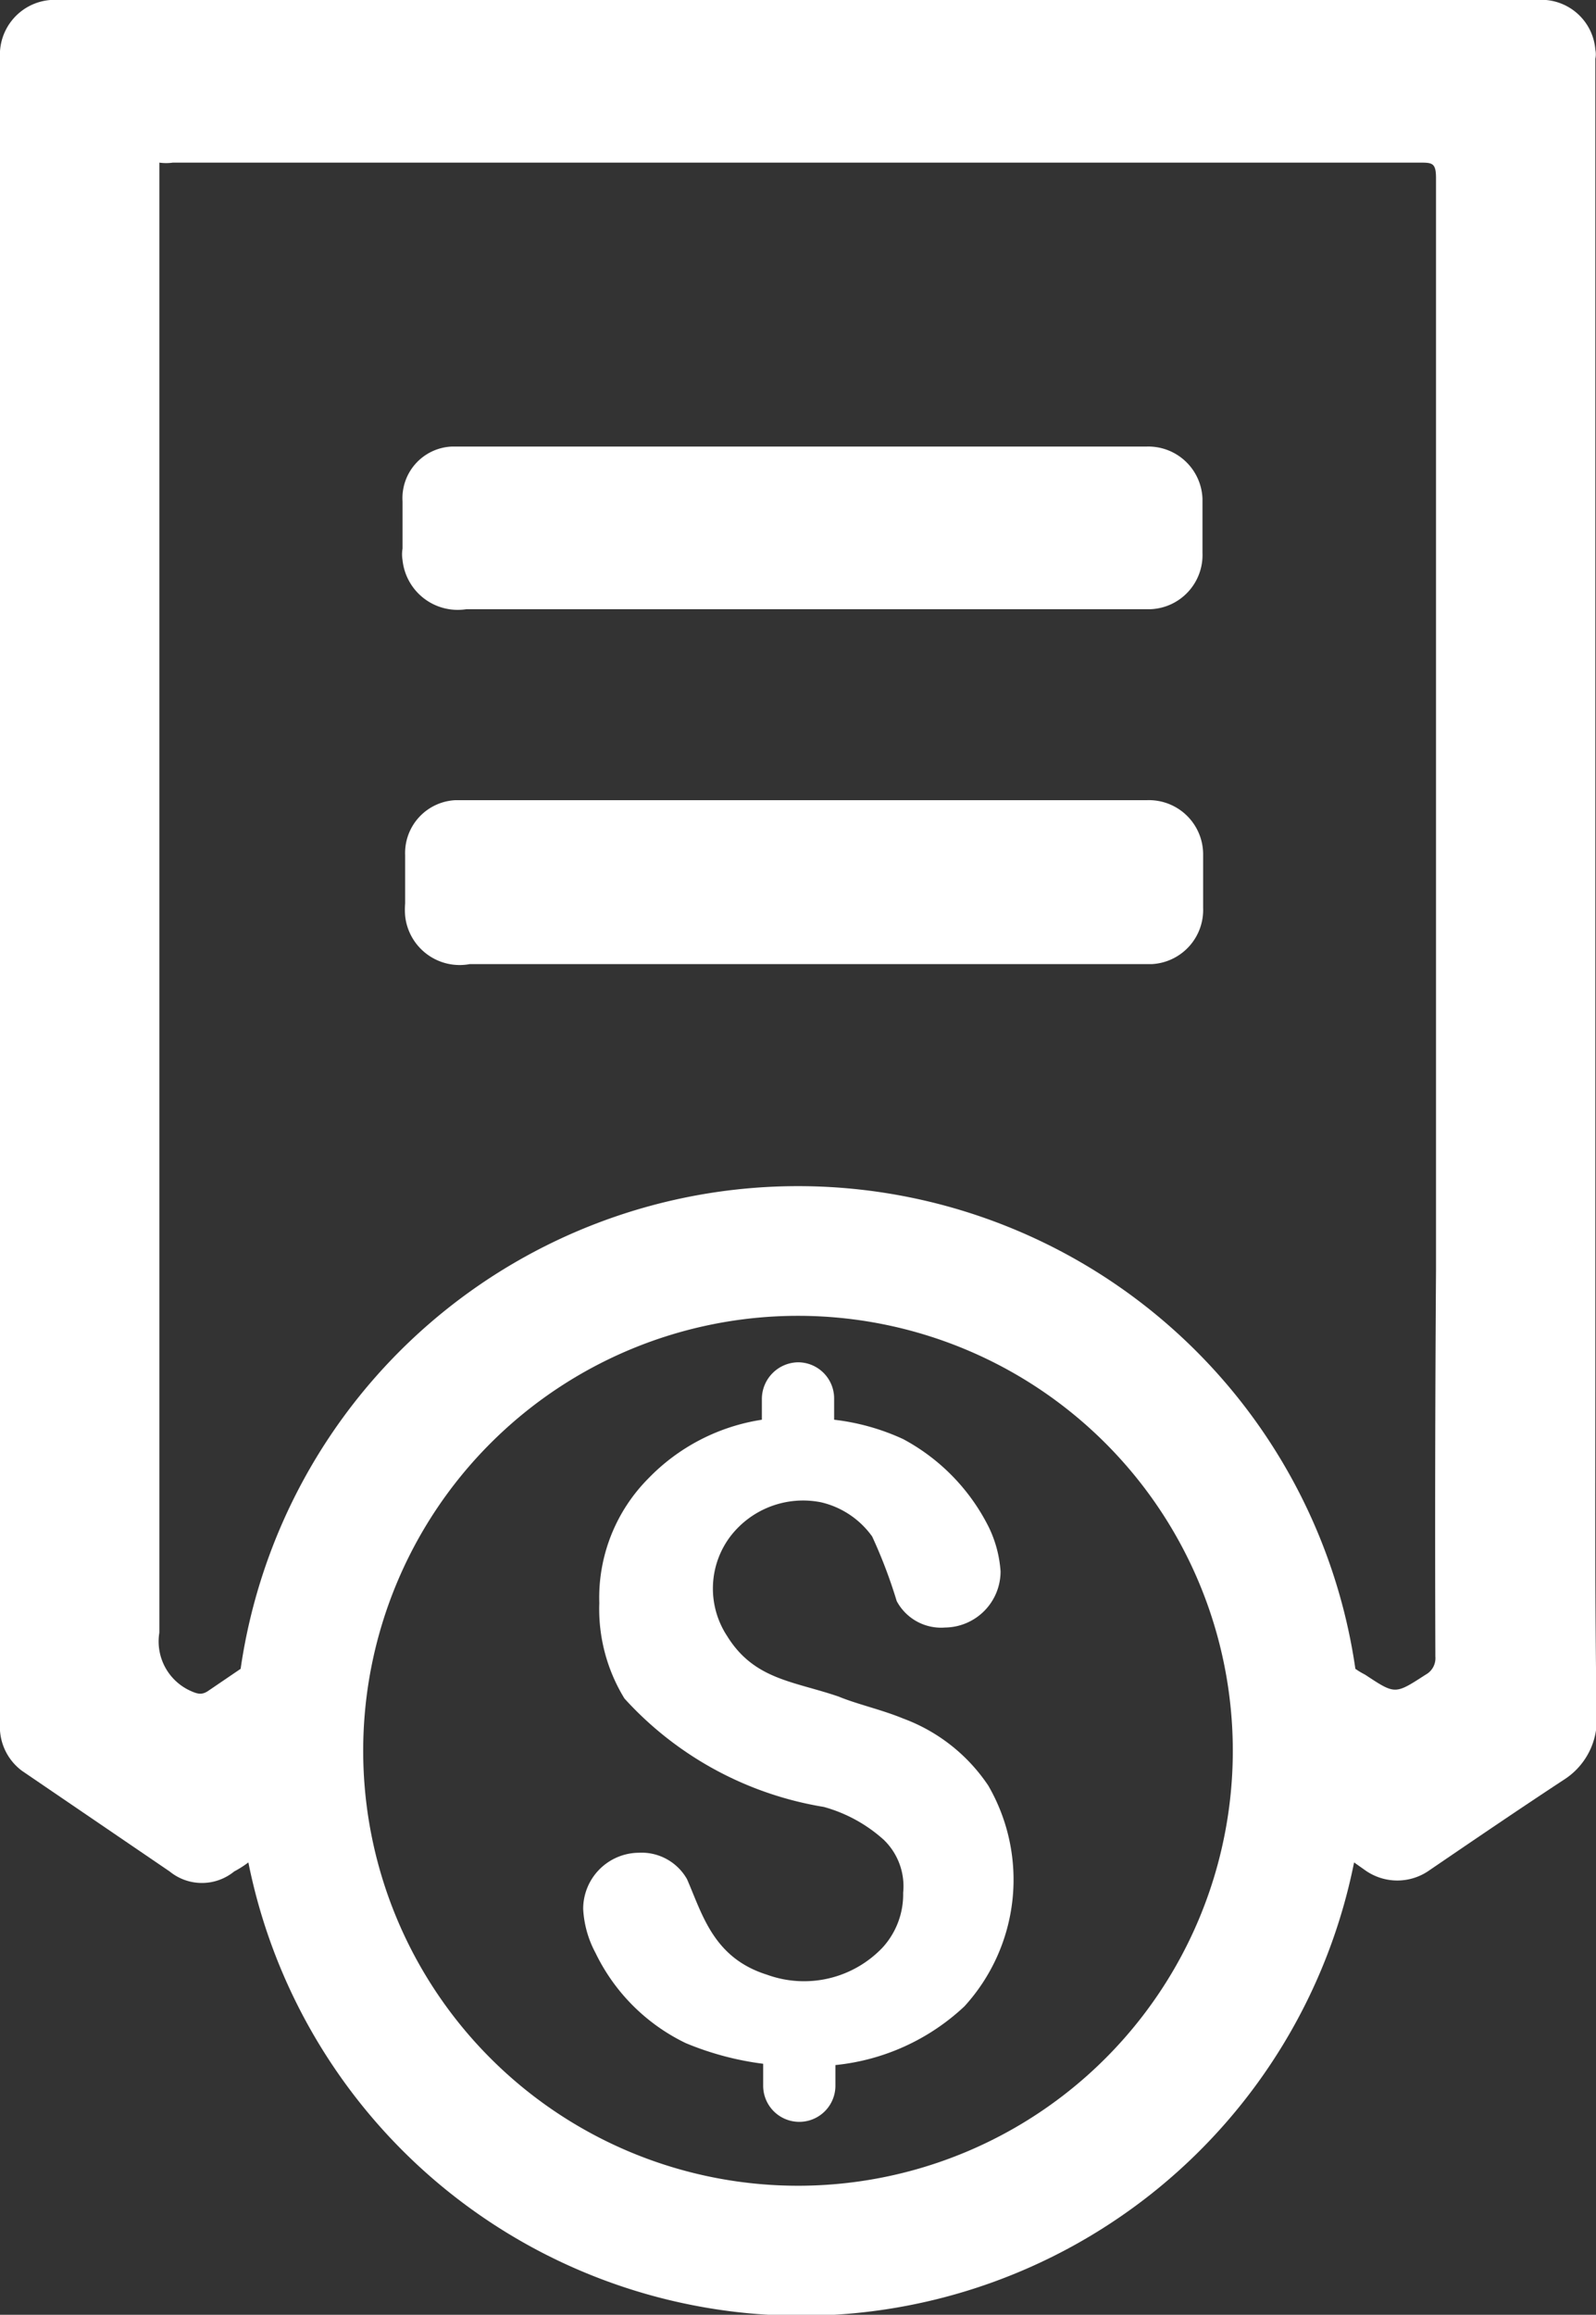 <svg xmlns="http://www.w3.org/2000/svg" viewBox="0 0 24.74 35.87"><rect x="0" y="0" width="24.74" height="35.87" fill="#333333" stroke="none"/><defs><style>.cls-1{fill:#fff;}</style></defs><g id="Layer_2" data-name="Layer 2"><g id="Layer_1-2" data-name="Layer 1"><path class="cls-1" d="M7.23,9.44H17.84a.84.84,0,0,0,.8-.87c0-.25,0-.52,0-.77V7.73a.84.84,0,0,0-.87-.81H9.21c-.7,0-1.4,0-2.1,0H7a.8.8,0,0,0-.76.85V8.5a.54.54,0,0,0,0,.18A.86.86,0,0,0,7.23,9.44Z"/><path class="cls-1" d="M17.77,12.4H7.05a.82.82,0,0,0-.77.85V14a1.21,1.21,0,0,0,0,.19.85.85,0,0,0,1,.75H17.85a.84.84,0,0,0,.8-.87c0-.25,0-.51,0-.77v-.07A.84.84,0,0,0,17.77,12.4Z"/><path class="cls-1" d="M24.73,21.1V.91a.33.33,0,0,0,0-.14A.84.84,0,0,0,23.82,0H.78A.85.85,0,0,0,0,.9V13.79c0,.75,0,1.49,0,2.22V26.7a.85.85,0,0,0,.34.74L2.63,29a.79.79,0,0,0,1,0,1.64,1.64,0,0,0,.22-.14,8.74,8.74,0,0,0,17.14,0l.17.12a.86.86,0,0,0,1,0c.69-.47,1.38-.94,2.08-1.4a1.1,1.1,0,0,0,.51-1C24.72,24.74,24.73,22.92,24.73,21.1ZM12.37,33.87a6.74,6.74,0,1,1,6.74-6.74A6.74,6.74,0,0,1,12.37,33.87Zm9.88-8.2a.29.29,0,0,1-.15.28c-.48.31-.47.31-.94,0a1.19,1.19,0,0,1-.15-.09,8.73,8.73,0,0,0-17.28,0l-.5.34c-.1.07-.17.05-.28,0a.84.84,0,0,1-.48-.9q0-11.24,0-22.47V2.52a.75.75,0,0,0,.21,0H22c.2,0,.26,0,.26.24,0,2.82,0,5.65,0,8.47v8.46Q22.24,22.67,22.25,25.67Z"/><path class="cls-1" d="M14,26.63c-.34-.14-.71-.22-1-.34-.7-.24-1.31-.26-1.73-.94a1.34,1.34,0,0,1,.05-1.54,1.42,1.42,0,0,1,1.41-.53,1.35,1.35,0,0,1,.79.53,7.72,7.72,0,0,1,.38,1,.78.78,0,0,0,.75.41h0a.87.87,0,0,0,.86-.87,1.86,1.86,0,0,0-.18-.68A3.14,3.14,0,0,0,14,22.3,3.51,3.51,0,0,0,12.93,22v-.34h0a.56.56,0,0,0-.56-.55h0a.57.57,0,0,0-.56.56V22a3.1,3.1,0,0,0-1.76.91,2.62,2.62,0,0,0-.76,1.93,2.65,2.65,0,0,0,.39,1.48A5.34,5.34,0,0,0,12.77,28a2.3,2.3,0,0,1,.93.51,1,1,0,0,1,.3.82,1.22,1.22,0,0,1-.32.85,1.68,1.68,0,0,1-1.79.42c-.83-.26-1-.93-1.24-1.48a.81.81,0,0,0-.75-.41h0a.87.87,0,0,0-.86.87,1.61,1.61,0,0,0,.19.68,3,3,0,0,0,1.4,1.4,4.63,4.63,0,0,0,1.2.32v.34a.56.56,0,0,0,1.12,0V32a3.42,3.42,0,0,0,2-.91,2.91,2.91,0,0,0,.37-3.42A2.72,2.72,0,0,0,14,26.63Z"/></g></g></svg>